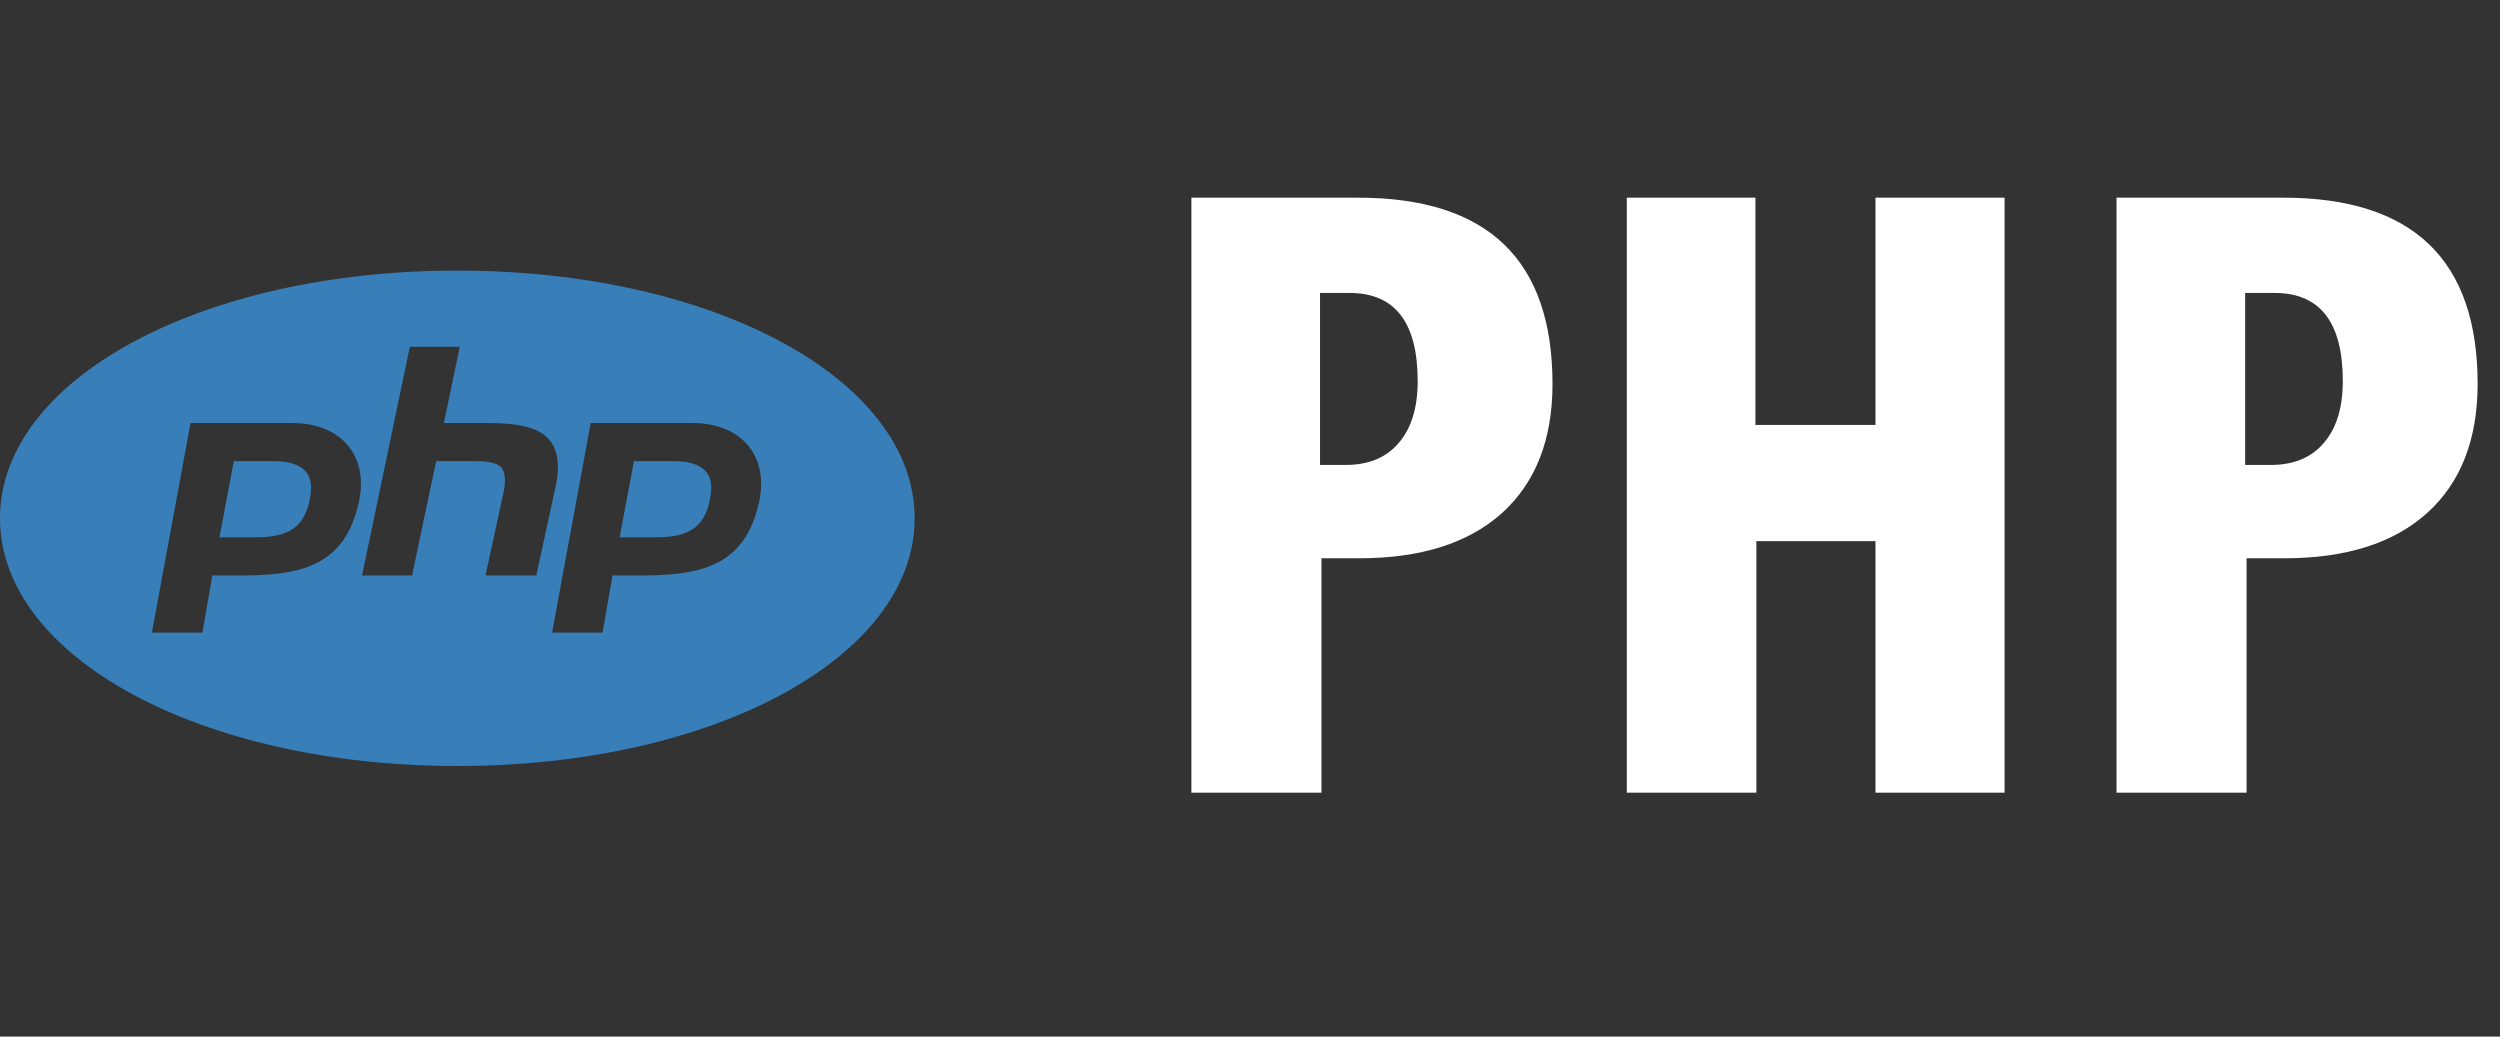 <svg width="82" height="34" viewBox="0 0 82 34" fill="none" xmlns="http://www.w3.org/2000/svg">
<rect x="0" y="0" width="82" height="34" fill="#333333" stroke="none"/>
<path d="M15 8.875C6.589 8.875 0 12.444 0 17C0 21.556 6.589 25.125 15 25.125C23.411 25.125 30 21.556 30 17C30 12.444 23.411 8.875 15 8.875ZM13.443 11.375H15.08L14.56 13.875H16.023C16.95 13.875 17.573 14.005 17.927 14.329C18.274 14.649 18.379 15.174 18.24 15.889L17.59 18.875H15.925L16.524 16.114C16.596 15.735 16.567 15.471 16.44 15.332C16.314 15.194 16.035 15.125 15.617 15.125H14.306L13.515 18.875H11.875L13.443 11.375ZM6.25 13.875H9.582C11.171 13.875 12.134 14.94 11.758 16.529C11.32 18.375 10.15 18.875 7.995 18.875H6.965L6.639 20.75H4.982L6.25 13.875ZM19.375 13.875H22.707C24.296 13.875 25.259 14.94 24.883 16.529C24.445 18.375 23.274 18.875 21.12 18.875H20.09L19.764 20.75H18.108L19.375 13.875ZM7.669 15.125L7.197 17.625H8.266C9.191 17.625 10.051 17.52 10.195 16.14C10.249 15.606 10.026 15.125 8.957 15.125H7.669ZM20.794 15.125L20.323 17.625H21.391C22.316 17.625 23.176 17.52 23.32 16.14C23.374 15.606 23.152 15.125 22.082 15.125H20.794Z" fill="#387EB8"/>
<path d="M39.078 6.484H44.547C48.797 6.484 50.922 8.521 50.922 12.594C50.922 14.417 50.37 15.828 49.266 16.828C48.161 17.818 46.599 18.312 44.578 18.312H43.344V26H39.078V6.484ZM43.297 15.25H44.141C44.891 15.25 45.469 15.01 45.875 14.531C46.292 14.052 46.5 13.375 46.5 12.5C46.5 10.573 45.755 9.609 44.266 9.609H43.297V15.25ZM53.359 6.484H57.578V13.938H61.516V6.484H65.75V26H61.516V17.75H57.609V26H53.359V6.484ZM69.422 6.484H74.891C79.141 6.484 81.266 8.521 81.266 12.594C81.266 14.417 80.713 15.828 79.609 16.828C78.505 17.818 76.943 18.312 74.922 18.312H73.688V26H69.422V6.484ZM73.641 15.25H74.484C75.234 15.25 75.812 15.01 76.219 14.531C76.635 14.052 76.844 13.375 76.844 12.5C76.844 10.573 76.099 9.609 74.609 9.609H73.641V15.25Z" fill="white"/>
</svg>
